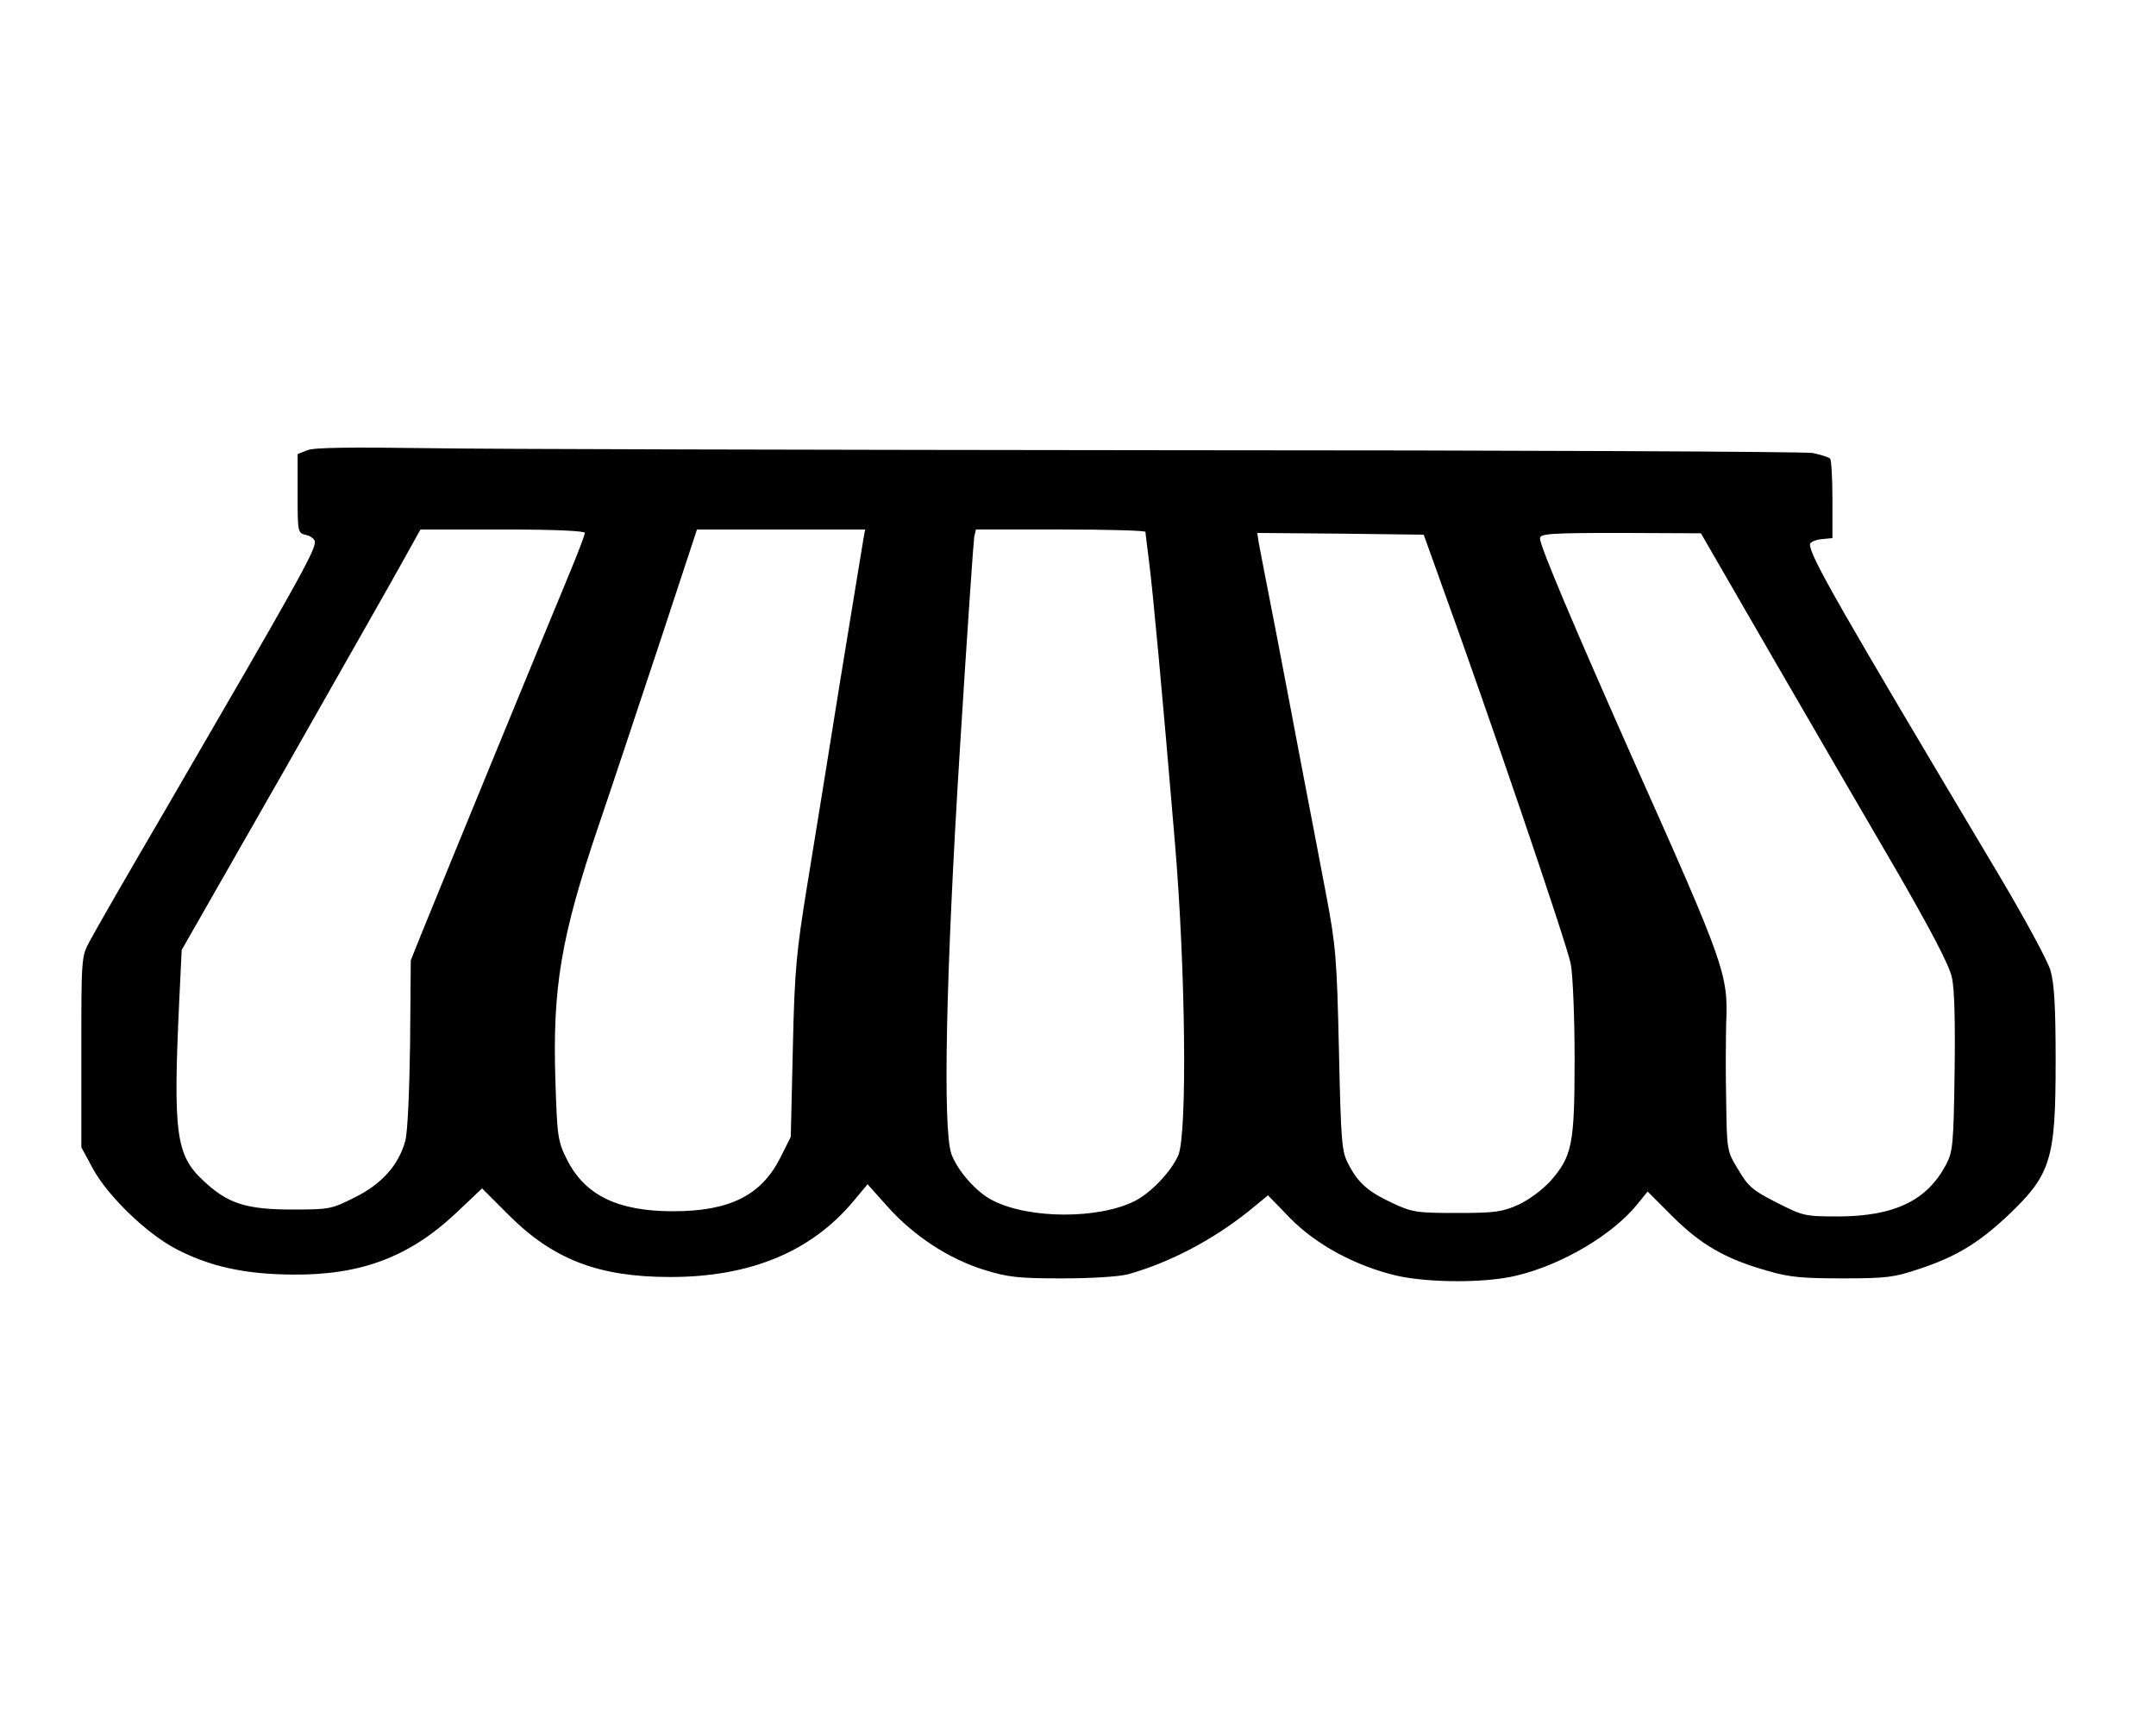 <?xml version="1.0" standalone="no"?>
<!DOCTYPE svg PUBLIC "-//W3C//DTD SVG 20010904//EN"
 "http://www.w3.org/TR/2001/REC-SVG-20010904/DTD/svg10.dtd">
<svg version="1.0" xmlns="http://www.w3.org/2000/svg"
 width="623pt" height="500pt" viewBox="0 0 623 500"
 preserveAspectRatio="xMidYMid meet">

<g transform="translate(0,500) scale(0.1,-0.1)"
fill="#000000" stroke="none">
<path d="M888 3699 l-28 -11 0 -114 c0 -113 0 -114 25 -120 14 -3 25 -13 25
-20 0 -28 -56 -127 -435 -779 -106 -181 -203 -350 -216 -375 -24 -44 -24 -49
-24 -320 l0 -275 34 -63 c42 -77 153 -185 238 -230 97 -51 198 -74 338 -75
198 -2 338 51 473 178 l75 71 76 -76 c130 -130 261 -180 468 -180 231 0 407
73 529 219 l41 49 58 -65 c76 -85 179 -152 281 -183 68 -21 99 -24 224 -24 84
0 164 5 190 12 121 34 244 99 348 182 l56 46 65 -67 c75 -76 188 -137 306
-165 91 -21 258 -22 347 0 131 31 278 118 349 206 l30 37 72 -72 c81 -81 153
-123 274 -157 64 -19 102 -22 218 -22 125 0 149 3 220 27 106 35 170 74 251
149 131 123 144 164 144 453 0 157 -4 224 -15 261 -8 28 -76 153 -151 279
-462 775 -544 918 -544 952 0 6 15 13 33 15 l32 3 0 112 c0 61 -3 115 -7 118
-4 4 -27 11 -50 16 -24 4 -864 8 -1868 8 -1004 1 -1967 3 -2140 6 -215 3 -324
2 -342 -6z m802 -239 c0 -6 -22 -63 -49 -128 -49 -117 -366 -889 -424 -1032
l-30 -75 -2 -240 c-2 -140 -7 -257 -14 -282 -19 -69 -67 -124 -146 -163 -67
-34 -74 -35 -180 -35 -133 0 -187 17 -257 83 -80 74 -88 136 -70 522 l7 145
297 520 c162 286 318 559 344 607 l49 88 238 0 c153 0 237 -4 237 -10z m805
-17 c-3 -16 -32 -197 -66 -403 -33 -206 -76 -474 -96 -595 -32 -197 -37 -247
-42 -475 l-6 -255 -30 -60 c-55 -109 -146 -155 -310 -155 -160 0 -255 46 -307
150 -26 52 -28 66 -33 224 -9 272 16 420 125 741 34 99 111 332 173 518 l111
337 243 0 243 0 -5 -27z m815 20 c0 -5 5 -42 10 -83 11 -85 38 -374 75 -814
31 -368 36 -840 10 -904 -20 -46 -78 -108 -125 -132 -104 -53 -305 -53 -411 1
-47 23 -103 87 -120 135 -25 71 -16 521 25 1174 20 322 39 595 41 608 l5 22
245 0 c135 0 245 -3 245 -7z m856 -153 c129 -355 364 -1044 373 -1096 6 -32
11 -155 11 -274 0 -247 -7 -281 -70 -353 -23 -25 -62 -54 -92 -68 -47 -21 -68
-24 -178 -24 -116 0 -129 2 -185 28 -71 33 -100 58 -128 112 -20 37 -22 60
-28 330 -6 267 -9 302 -37 450 -17 88 -46 243 -66 345 -19 102 -55 289 -79
415 -25 127 -47 242 -50 258 l-4 27 240 -2 241 -3 52 -145z m961 -218 c117
-202 278 -479 358 -616 96 -167 148 -266 155 -300 8 -32 10 -134 8 -276 -3
-208 -5 -228 -25 -266 -55 -103 -148 -148 -309 -149 -99 0 -103 1 -180 40 -69
35 -83 47 -111 95 -33 54 -33 55 -35 200 -2 80 -1 180 0 223 6 142 -3 167
-271 767 -170 383 -267 612 -267 634 0 14 27 16 233 16 l232 -1 212 -367z"/>
</g>
</svg>
